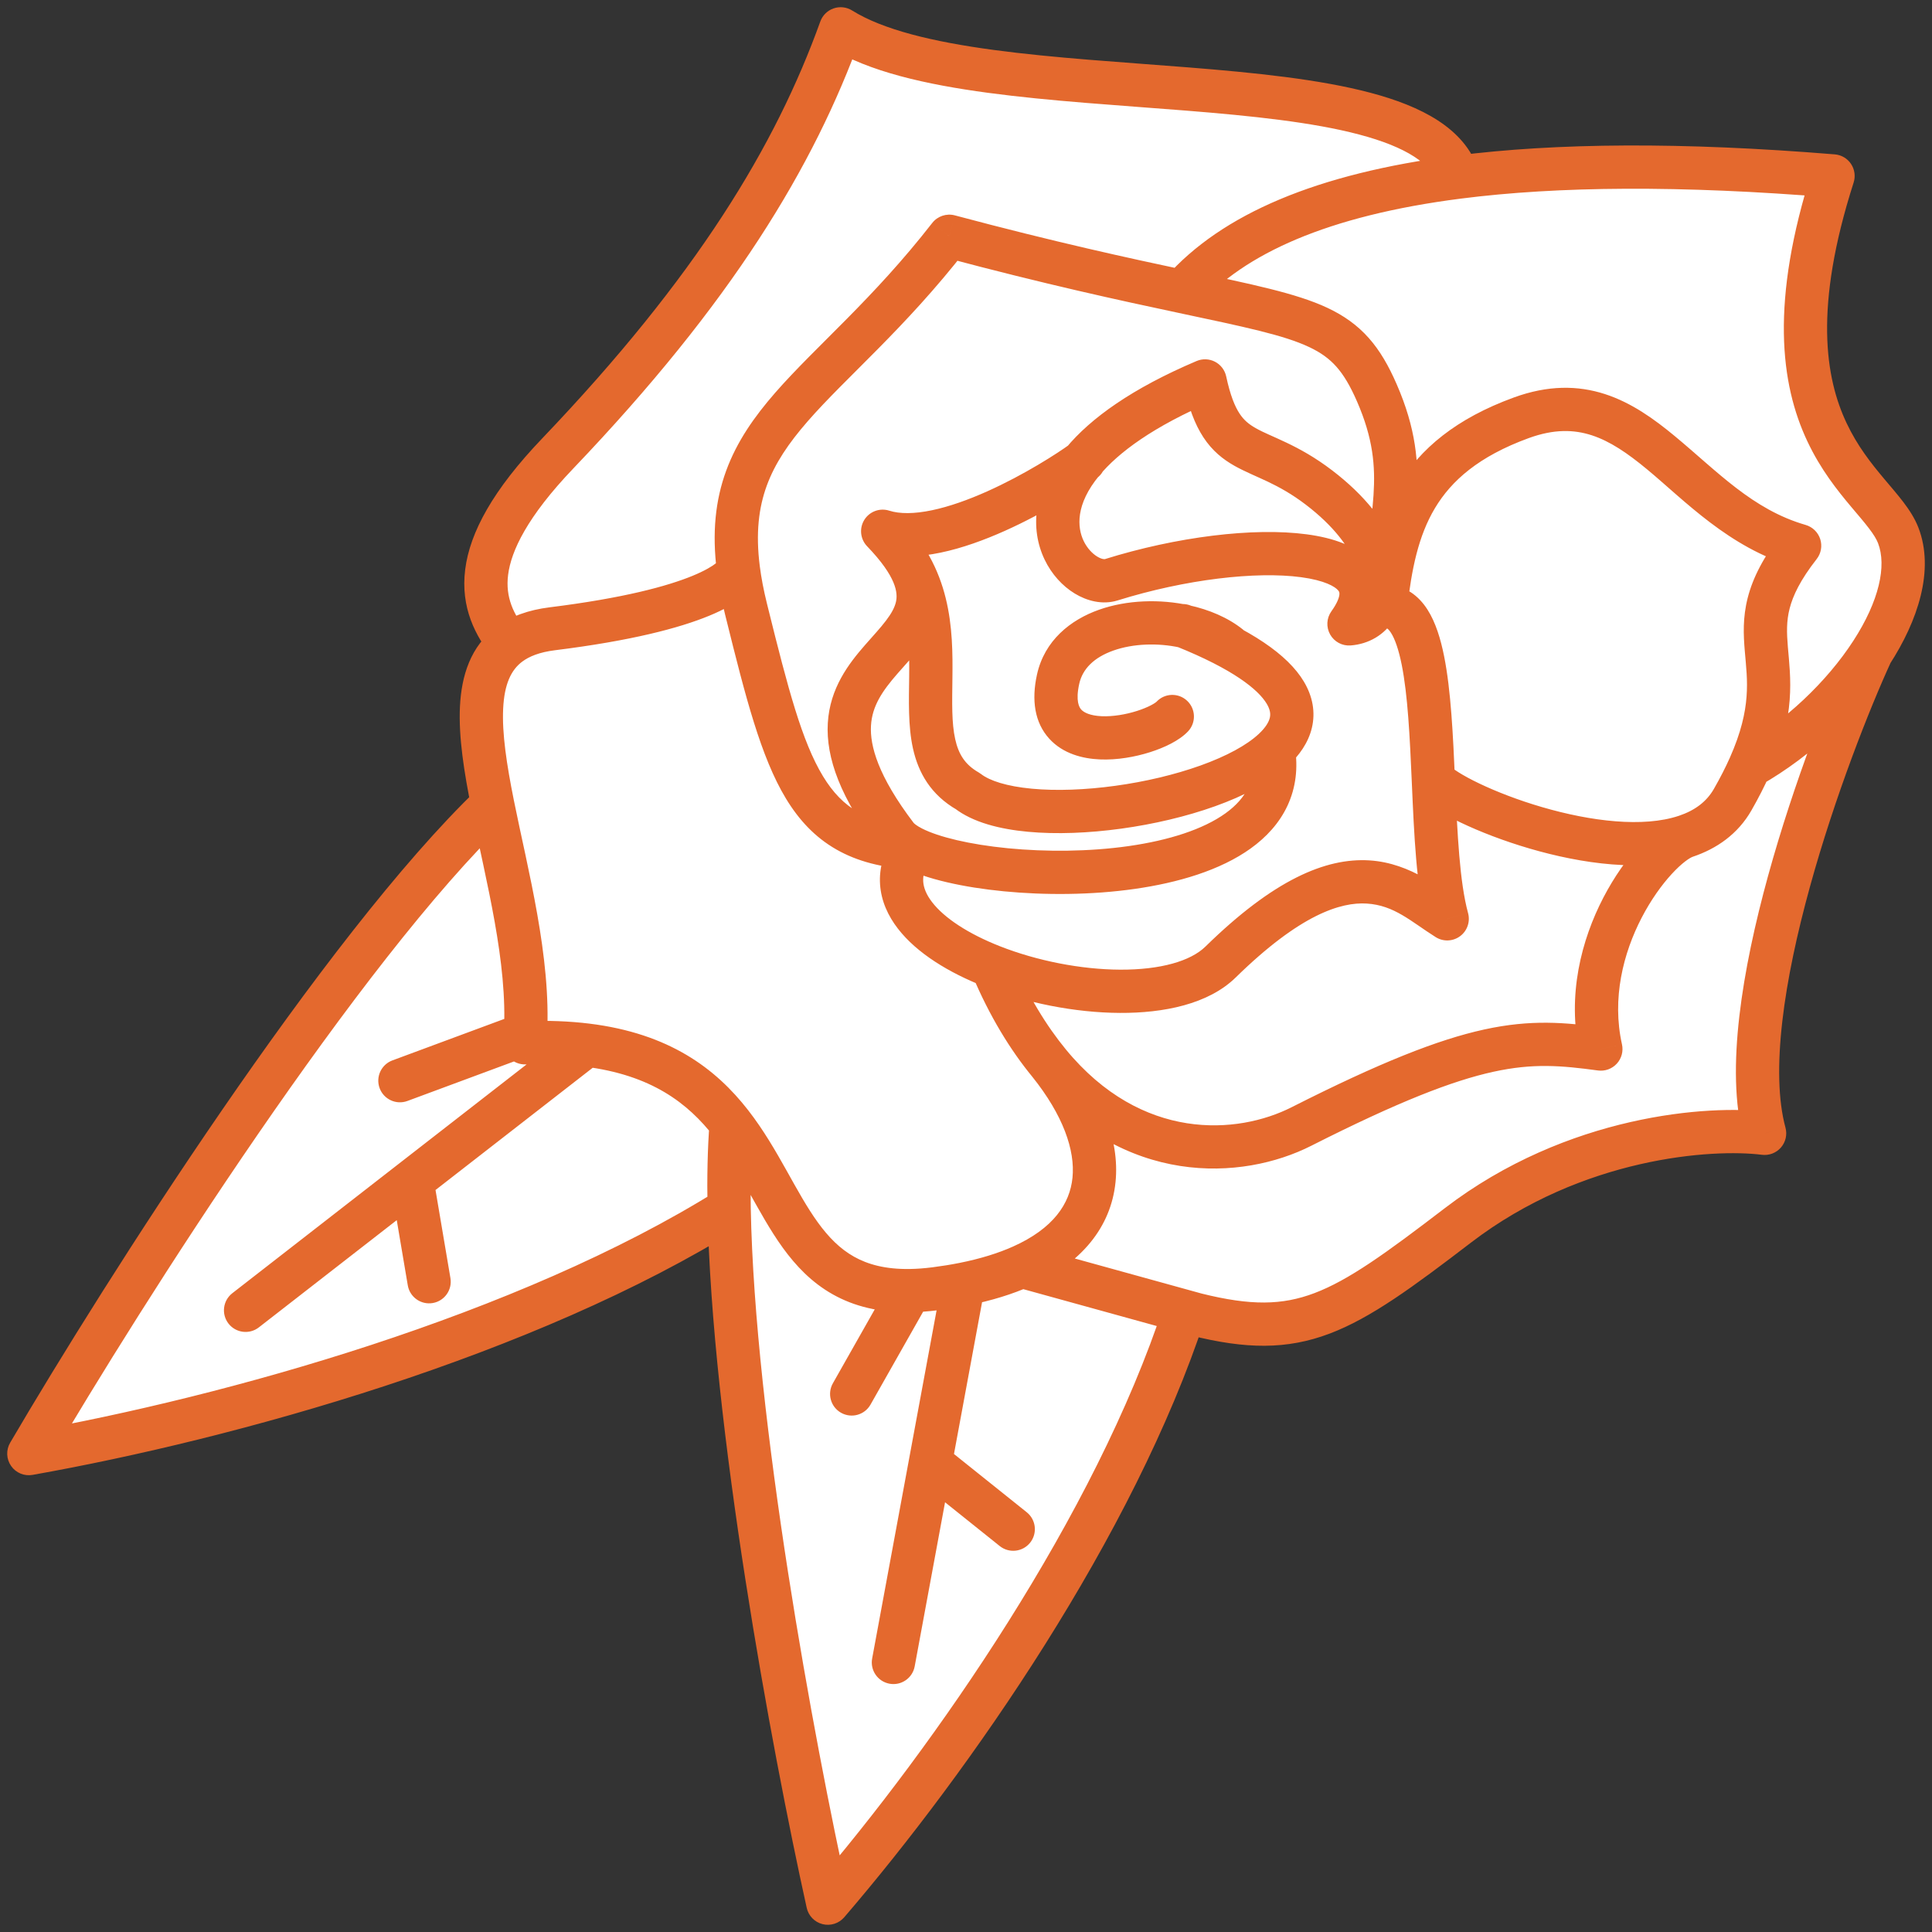 <svg width="134" height="134" viewBox="0 0 134 134" fill="none" xmlns="http://www.w3.org/2000/svg">
<rect x="0" y="0" width="134" height="134" fill="#333333" stroke="none"/>
<path d="M2 100.819C15.952 98.341 36.486 92.643 50.573 83.837C50.532 81.689 50.573 79.701 50.712 77.929C48.677 75.312 45.8 73.115 40.691 72.485C39.41 72.327 37.988 72.268 36.404 72.325C36.421 72.126 36.435 71.926 36.446 71.725C36.727 66.536 35.167 60.764 34.17 55.801C23.684 65.857 8.65 89.473 2 100.819Z" fill="white"/>
<path d="M82.165 90.95L70.872 87.829C69.729 88.34 68.382 88.759 66.82 89.07C66.201 89.192 65.549 89.298 64.862 89.386C64.248 89.464 63.672 89.506 63.131 89.515C55.432 89.635 54.651 82.996 50.712 77.929C50.573 79.701 50.532 81.689 50.573 83.837C50.849 98.591 54.953 120.865 57.417 132C66.046 121.949 77.286 105.832 82.165 90.95Z" fill="white"/>
<path d="M63.271 58.801C55.892 58.362 54.532 53.484 51.818 42.546L51.738 42.224C51.494 41.24 51.319 40.323 51.21 39.464C51.054 40.196 48.715 42.317 38.303 43.611C37.042 43.768 36.073 44.133 35.342 44.673C32.73 46.606 33.163 50.792 34.17 55.801C35.167 60.764 36.727 66.536 36.446 71.725C36.435 71.926 36.421 72.126 36.404 72.325C37.988 72.268 39.41 72.327 40.691 72.485C45.8 73.115 48.677 75.312 50.712 77.929C54.651 82.996 55.432 89.635 63.131 89.515C63.672 89.506 64.248 89.464 64.862 89.386C65.549 89.298 66.201 89.192 66.82 89.07C68.382 88.759 69.729 88.34 70.872 87.829C77.183 85.006 77.28 79.371 72.769 73.743C71.338 72.002 69.961 69.777 68.807 67.027C64.19 65.211 61.018 62.156 63.271 58.801Z" fill="white"/>
<path d="M121.348 53.168C121.032 53.877 120.645 54.639 120.173 55.464C119.447 56.732 118.305 57.541 116.92 58.005C114.7 58.765 109.416 65.509 111.033 72.76C105.813 72.054 102.428 71.973 90.263 78.133C85.999 80.293 78.554 80.779 72.769 73.743C77.28 79.371 77.183 85.006 70.872 87.829L82.165 90.95L82.977 91.174C90.179 92.964 92.972 91.228 101.111 84.995C109.25 78.762 118.688 78.138 122.39 78.606C120.034 69.916 126.777 51.842 129.8 45.266C127.838 48.293 124.755 51.231 121.348 53.168Z" fill="white"/>
<path d="M100.376 63.728C97.508 61.919 93.85 57.722 84.656 66.725C81.732 69.588 74.261 69.172 68.807 67.027C69.961 69.777 71.338 72.002 72.769 73.743C78.554 80.779 85.999 80.293 90.263 78.133C102.428 71.973 105.813 72.054 111.033 72.76C109.416 65.509 114.7 58.765 116.92 58.005C111.071 59.965 100.89 55.785 99.415 54.093L99.424 54.301C99.58 57.839 99.736 61.375 100.376 63.728Z" fill="white"/>
<path d="M95.409 42.18C95.018 42.813 94.376 43.209 93.563 43.272C97.507 37.776 86.779 37.186 77.07 40.213C74.986 40.863 71.111 36.83 75.089 32.026C73.249 33.369 65.513 38.214 61.222 36.848C67.794 43.076 61.577 51.698 67.127 54.873C70.87 57.773 84.14 55.903 88.325 52.006C89.933 61.864 68.853 61.648 63.271 58.801C61.018 62.156 64.19 65.211 68.807 67.027C74.261 69.172 81.732 69.588 84.656 66.725C93.85 57.722 97.508 61.919 100.376 63.728C99.736 61.375 99.58 57.839 99.424 54.301L99.415 54.093C99.147 48.041 98.852 42.054 96.103 42.064C95.887 42.065 95.656 42.102 95.409 42.18Z" fill="white"/>
<path d="M120.173 55.464C120.645 54.639 121.032 53.877 121.348 53.168C124.754 45.525 119.881 44.157 124.82 37.85C116.657 35.489 113.761 25.967 105.51 28.979C98.056 31.7 96.73 36.512 96.103 42.064C98.852 42.054 99.147 48.041 99.415 54.093C100.89 55.785 111.071 59.965 116.92 58.005C118.305 57.541 119.447 56.732 120.173 55.464Z" fill="white"/>
<path d="M95.489 27.231C97.968 32.907 96.199 35.812 96.103 42.064C96.73 36.512 98.056 31.7 105.51 28.979C113.761 25.967 116.657 35.489 124.82 37.85C119.881 44.157 124.754 45.525 121.348 53.168C124.755 51.231 127.838 48.293 129.8 45.266C131.678 42.369 132.53 39.391 131.656 37.13C130.226 33.432 121.413 30.052 127.136 12.202C116.618 11.341 108.015 11.405 101.126 12.288C91.72 13.493 85.51 16.226 81.983 20.219C91.201 22.18 93.448 22.559 95.489 27.231Z" fill="white"/>
<path d="M65.841 16.387C72.843 18.257 78.048 19.382 81.983 20.219C85.51 16.226 91.72 13.493 101.126 12.288C98.413 3.631 68.034 8.07 58.307 2C55.13 10.826 49.534 20.095 38.681 31.454C32.074 38.368 33.262 42.061 35.342 44.673C36.073 44.133 37.042 43.768 38.303 43.611C48.715 42.317 51.054 40.196 51.21 39.464C49.937 29.477 57.419 27.198 65.841 16.387Z" fill="white"/>
<path d="M91.487 33.817C95.688 37.024 96.468 40.467 95.409 42.18C95.656 42.102 95.887 42.065 96.103 42.064C96.199 35.812 97.968 32.907 95.489 27.231C93.448 22.559 91.201 22.18 81.983 20.219C78.048 19.382 72.843 18.257 65.841 16.387C57.419 27.198 49.937 29.477 51.21 39.464C51.319 40.323 51.494 41.24 51.738 42.224L51.818 42.546C54.532 53.484 55.892 58.362 63.271 58.801C62.768 58.544 62.391 58.266 62.168 57.972C51.894 44.442 69.946 45.923 61.222 36.848C65.513 38.214 73.249 33.369 75.089 32.026C76.604 30.197 79.256 28.257 83.579 26.421C84.795 32.096 87.135 30.496 91.487 33.817Z" fill="white"/>
<path d="M95.409 42.18C96.468 40.467 95.688 37.024 91.487 33.817C87.135 30.496 84.795 32.096 83.579 26.421C79.256 28.257 76.604 30.197 75.089 32.026C71.111 36.83 74.986 40.863 77.07 40.213C86.779 37.186 97.507 37.776 93.563 43.272C94.263 42.702 94.874 42.348 95.409 42.18Z" fill="white"/>
<path d="M61.222 36.848C69.946 45.923 51.894 44.442 62.168 57.972C62.391 58.266 62.768 58.544 63.271 58.801C68.853 61.648 89.933 61.864 88.325 52.006C84.14 55.903 70.87 57.773 67.127 54.873C61.577 51.698 67.794 43.076 61.222 36.848Z" fill="white"/>
<path d="M2 100.819L0.706 100.06C0.41 100.565 0.435 101.195 0.769 101.676C1.103 102.156 1.686 102.398 2.262 102.295L2 100.819ZM27.216 73.548C26.439 73.836 26.043 74.699 26.331 75.476C26.619 76.252 27.482 76.648 28.259 76.361L27.216 73.548ZM16.112 89.696C15.458 90.205 15.34 91.147 15.848 91.801C16.357 92.455 17.299 92.573 17.953 92.065L16.112 89.696ZM28.283 89.148C28.421 89.965 29.195 90.515 30.012 90.377C30.829 90.239 31.379 89.464 31.241 88.648L28.283 89.148ZM57.417 132L55.952 132.324C56.075 132.879 56.501 133.317 57.052 133.455C57.603 133.593 58.185 133.408 58.555 132.977L57.417 132ZM57.767 95.943C57.359 96.664 57.612 97.579 58.333 97.987C59.054 98.395 59.969 98.142 60.377 97.421L57.767 95.943ZM64.528 101.458L63.053 101.185L63.053 101.185L64.528 101.458ZM60.491 115.031C60.34 115.846 60.878 116.628 61.693 116.779C62.508 116.93 63.29 116.392 63.441 115.577L60.491 115.031ZM69.339 107.231C69.986 107.749 70.93 107.644 71.448 106.998C71.965 106.351 71.861 105.407 71.214 104.889L69.339 107.231ZM93.563 43.272L92.344 42.397C92.004 42.871 91.97 43.499 92.256 44.007C92.542 44.515 93.096 44.812 93.677 44.767L93.563 43.272ZM91.487 33.817L92.397 32.625L92.397 32.625L91.487 33.817ZM83.579 26.421L85.046 26.106C84.952 25.669 84.668 25.296 84.27 25.089C83.873 24.883 83.405 24.865 82.993 25.04L83.579 26.421ZM77.07 40.213L77.516 41.645L77.516 41.645L77.07 40.213ZM76.086 33.154C76.75 32.658 76.885 31.718 76.389 31.055C75.893 30.391 74.953 30.256 74.289 30.752L76.086 33.154ZM61.222 36.848L61.677 35.419C61.023 35.21 60.311 35.472 59.948 36.055C59.586 36.638 59.665 37.393 60.14 37.887L61.222 36.848ZM62.168 57.972L63.362 57.065L63.362 57.065L62.168 57.972ZM67.127 54.873L68.046 53.687C67.99 53.644 67.932 53.605 67.872 53.571L67.127 54.873ZM84.656 66.725L83.607 65.653L83.607 65.653L84.656 66.725ZM100.376 63.728L99.576 64.996C100.099 65.326 100.771 65.301 101.268 64.933C101.765 64.566 101.985 63.93 101.823 63.334L100.376 63.728ZM95.489 27.231L94.114 27.831L94.114 27.831L95.489 27.231ZM65.841 16.387L66.228 14.938C65.646 14.783 65.028 14.99 64.657 15.466L65.841 16.387ZM63.271 58.801L63.953 57.465L63.953 57.465L63.271 58.801ZM51.818 42.546L53.274 42.185L53.274 42.185L51.818 42.546ZM51.738 42.224L53.194 41.862L53.194 41.862L51.738 42.224ZM51.21 39.464L52.698 39.274L52.698 39.274L51.21 39.464ZM120.173 55.464L121.475 56.209L121.475 56.209L120.173 55.464ZM121.348 53.168L119.978 52.558L119.978 52.558L121.348 53.168ZM124.82 37.85L126.001 38.775C126.308 38.383 126.4 37.863 126.247 37.389C126.094 36.915 125.715 36.548 125.237 36.409L124.82 37.85ZM105.51 28.979L106.024 30.388L105.51 28.979ZM111.033 72.76L110.832 74.246C111.318 74.312 111.806 74.136 112.138 73.774C112.47 73.413 112.604 72.912 112.497 72.433L111.033 72.76ZM90.263 78.133L89.585 76.795L90.263 78.133ZM64.862 89.386L64.672 87.898L64.672 87.898L64.862 89.386ZM36.404 72.325L34.91 72.201C34.874 72.628 35.023 73.051 35.319 73.361C35.615 73.671 36.03 73.84 36.459 73.825L36.404 72.325ZM35.342 44.673L36.235 45.879L36.235 45.879L35.342 44.673ZM38.303 43.611L38.118 42.123L38.118 42.123L38.303 43.611ZM127.136 12.202L128.565 12.66C128.704 12.224 128.637 11.748 128.383 11.368C128.129 10.987 127.714 10.744 127.258 10.707L127.136 12.202ZM131.656 37.13L130.257 37.671L130.257 37.671L131.656 37.13ZM129.8 45.266L128.541 44.45L128.541 44.45L129.8 45.266ZM122.39 78.606L122.202 80.094C122.699 80.157 123.194 79.968 123.522 79.59C123.85 79.213 123.969 78.696 123.838 78.213L122.39 78.606ZM101.111 84.995L100.199 83.804L100.199 83.804L101.111 84.995ZM82.977 91.174L82.577 92.62C82.59 92.623 82.602 92.626 82.615 92.629L82.977 91.174ZM70.872 87.829L70.26 86.459L70.26 86.459L70.872 87.829ZM58.307 2L59.101 0.727C58.716 0.487 58.244 0.434 57.815 0.583C57.387 0.731 57.049 1.066 56.895 1.492L58.307 2ZM38.681 31.454L37.597 30.417L37.597 30.417L38.681 31.454ZM84.33 46.003C84.976 46.522 85.92 46.419 86.439 45.774C86.958 45.128 86.856 44.184 86.21 43.665L84.33 46.003ZM73.388 47.11L74.852 47.433L74.852 47.433L73.388 47.11ZM82.402 50.725C82.97 50.121 82.94 49.172 82.337 48.604C81.733 48.037 80.784 48.066 80.216 48.67L82.402 50.725ZM72.769 73.743L73.928 72.79L73.928 72.79L72.769 73.743ZM68.807 67.027L69.356 65.631L69.356 65.631L68.807 67.027ZM99.424 54.301L100.922 54.235L100.922 54.235L99.424 54.301ZM82.579 42C81.81 41.694 80.937 42.069 80.631 42.839C80.325 43.609 80.7 44.481 81.47 44.787L82.579 42ZM88.325 52.006L87.303 50.908L87.303 50.908L88.325 52.006ZM66.82 89.07L66.528 87.598L66.82 89.07ZM63.131 89.515L63.107 88.015L63.131 89.515ZM50.573 83.837L52.072 83.809L50.573 83.837ZM40.691 72.485L40.874 70.996L40.691 72.485ZM36.446 71.725L37.943 71.806L36.446 71.725ZM27.657 80.719L16.112 89.696L17.953 92.065L29.499 83.087L27.657 80.719ZM27.099 82.153L28.283 89.148L31.241 88.648L30.057 81.653L27.099 82.153ZM63.053 101.185L60.491 115.031L63.441 115.577L66.003 101.731L63.053 101.185ZM63.591 102.629L69.339 107.231L71.214 104.889L65.466 100.287L63.591 102.629ZM93.677 44.767C94.952 44.67 96.033 44.023 96.685 42.968L94.133 41.391C94.003 41.602 93.801 41.749 93.449 41.776L93.677 44.767ZM96.685 42.968C97.542 41.583 97.515 39.763 96.814 38.004C96.103 36.219 94.659 34.352 92.397 32.625L90.577 35.01C92.516 36.49 93.562 37.947 94.027 39.114C94.502 40.305 94.336 41.064 94.133 41.391L96.685 42.968ZM92.397 32.625C91.205 31.715 90.147 31.141 89.233 30.704C88.239 30.23 87.685 30.029 87.096 29.696C86.61 29.421 86.268 29.136 85.971 28.681C85.651 28.195 85.329 27.428 85.046 26.106L82.112 26.735C82.437 28.251 82.863 29.412 83.461 30.325C84.08 31.271 84.823 31.857 85.619 32.307C86.31 32.698 87.234 33.075 87.941 33.412C88.727 33.787 89.594 34.259 90.577 35.01L92.397 32.625ZM94.782 44.146C95.361 43.339 95.768 42.492 95.874 41.619C95.986 40.698 95.748 39.84 95.203 39.133C94.212 37.849 92.399 37.296 90.636 37.06C86.946 36.565 81.606 37.228 76.623 38.782L77.516 41.645C82.243 40.172 87.122 39.616 90.237 40.033C91.877 40.253 92.613 40.688 92.828 40.966C92.885 41.04 92.914 41.107 92.896 41.258C92.872 41.457 92.751 41.83 92.344 42.397L94.782 44.146ZM76.623 38.782C76.646 38.774 76.466 38.824 76.102 38.603C75.764 38.397 75.404 38.028 75.159 37.517C74.713 36.586 74.577 34.996 76.245 32.983L73.934 31.069C71.623 33.86 71.436 36.689 72.453 38.813C72.94 39.83 73.69 40.647 74.541 41.165C75.366 41.667 76.451 41.977 77.516 41.645L76.623 38.782ZM76.245 32.983C77.552 31.404 79.97 29.583 84.166 27.801L82.993 25.04C78.543 26.93 75.655 28.991 73.934 31.069L76.245 32.983ZM74.289 30.752C74.264 30.771 74.236 30.792 74.205 30.814L75.974 33.238C76.013 33.209 76.05 33.181 76.086 33.154L74.289 30.752ZM74.205 30.814C73.355 31.435 71.052 32.925 68.462 34.084C67.17 34.662 65.85 35.138 64.634 35.391C63.399 35.649 62.401 35.649 61.677 35.419L60.767 38.277C62.188 38.73 63.767 38.637 65.246 38.328C66.746 38.016 68.28 37.452 69.688 36.822C72.499 35.564 74.983 33.96 75.974 33.238L74.205 30.814ZM63.362 57.065C60.891 53.81 60.329 51.718 60.41 50.327C60.49 48.954 61.208 47.915 62.245 46.724C62.723 46.175 63.349 45.506 63.841 44.859C64.352 44.186 64.849 43.377 65.068 42.405C65.541 40.314 64.608 38.206 62.303 35.808L60.14 37.887C62.198 40.027 62.279 41.137 62.142 41.743C62.057 42.12 61.843 42.53 61.451 43.045C61.041 43.586 60.573 44.076 59.983 44.754C58.881 46.019 57.558 47.714 57.415 50.152C57.274 52.572 58.308 55.369 60.973 58.879L63.362 57.065ZM67.872 53.571C66.922 53.028 66.479 52.295 66.251 51.268C65.998 50.127 66.037 48.771 66.058 47.023C66.097 43.68 66.047 39.354 62.253 35.759L60.19 37.937C62.968 40.569 63.097 43.668 63.058 46.988C63.039 48.57 62.975 50.354 63.323 51.918C63.695 53.595 64.557 55.131 66.382 56.175L67.872 53.571ZM85.706 67.796C90.19 63.405 93.005 62.558 94.795 62.669C96.715 62.788 97.854 63.911 99.576 64.996L101.176 62.459C100.03 61.736 97.905 59.856 94.981 59.675C91.926 59.486 88.316 61.041 83.607 65.653L85.706 67.796ZM97.603 42.087C97.626 40.594 97.749 39.295 97.887 38.076C98.022 36.88 98.183 35.685 98.258 34.529C98.416 32.114 98.214 29.723 96.863 26.631L94.114 27.831C95.242 30.415 95.396 32.315 95.265 34.334C95.196 35.395 95.052 36.454 94.906 37.738C94.763 38.999 94.628 40.408 94.603 42.041L97.603 42.087ZM96.863 26.631C96.318 25.383 95.72 24.329 94.936 23.445C94.139 22.547 93.204 21.885 92.064 21.35C89.897 20.333 86.806 19.711 82.295 18.752L81.671 21.686C86.378 22.687 89.019 23.235 90.79 24.066C91.619 24.455 92.205 24.887 92.692 25.436C93.191 25.998 93.639 26.743 94.114 27.831L96.863 26.631ZM82.295 18.752C78.37 17.917 73.193 16.798 66.228 14.938L65.454 17.837C72.492 19.716 77.727 20.848 81.671 21.686L82.295 18.752ZM63.36 57.303C61.675 57.203 60.448 56.856 59.494 56.312C58.55 55.772 57.775 54.982 57.078 53.833C55.622 51.431 54.653 47.742 53.274 42.185L50.362 42.908C51.698 48.289 52.766 52.507 54.513 55.388C55.417 56.881 56.535 58.076 58.006 58.916C59.468 59.752 61.178 60.179 63.182 60.298L63.36 57.303ZM53.274 42.185L53.194 41.862L50.282 42.585L50.362 42.908L53.274 42.185ZM53.194 41.862C52.962 40.927 52.799 40.068 52.698 39.274L49.722 39.653C49.84 40.578 50.026 41.552 50.282 42.585L53.194 41.862ZM52.698 39.274C52.405 36.98 52.623 35.211 53.183 33.681C53.749 32.134 54.7 30.734 56.02 29.22C57.362 27.682 58.979 26.139 60.89 24.203C62.775 22.294 64.867 20.078 67.024 17.309L64.657 15.466C62.603 18.102 60.602 20.225 58.755 22.095C56.934 23.94 55.182 25.617 53.759 27.248C52.315 28.904 51.108 30.622 50.366 32.649C49.618 34.693 49.378 36.954 49.722 39.653L52.698 39.274ZM121.475 56.209C121.969 55.345 122.38 54.538 122.718 53.779L119.978 52.558C119.684 53.216 119.321 53.933 118.871 54.719L121.475 56.209ZM122.718 53.779C123.635 51.722 124.015 50.036 124.128 48.551C124.239 47.098 124.086 45.862 124.004 44.882C123.92 43.88 123.899 43.085 124.126 42.202C124.352 41.32 124.857 40.236 126.001 38.775L123.639 36.925C122.314 38.617 121.575 40.07 121.22 41.457C120.864 42.843 120.923 44.05 121.014 45.133C121.107 46.239 121.225 47.172 121.137 48.323C121.052 49.442 120.764 50.793 119.978 52.558L122.718 53.779ZM125.237 36.409C121.547 35.342 119.129 32.708 116.155 30.244C114.731 29.065 113.162 27.932 111.323 27.335C109.429 26.721 107.357 26.708 104.995 27.57L106.024 30.388C107.789 29.744 109.173 29.792 110.397 30.189C111.678 30.605 112.889 31.435 114.241 32.555C116.818 34.689 119.93 37.997 124.403 39.291L125.237 36.409ZM104.995 27.57C101.005 29.027 98.508 31.107 96.96 33.688C95.444 36.217 94.93 39.082 94.612 41.896L97.594 42.232C97.903 39.495 98.366 37.177 99.533 35.231C100.668 33.339 102.561 31.652 106.024 30.388L104.995 27.57ZM116.433 56.586C115.517 56.9 114.562 57.691 113.731 58.597C112.855 59.551 111.963 60.801 111.206 62.257C109.7 65.156 108.662 69.019 109.569 73.086L112.497 72.433C111.787 69.249 112.582 66.115 113.868 63.64C114.508 62.408 115.252 61.377 115.941 60.626C116.674 59.827 117.212 59.49 117.406 59.424L116.433 56.586ZM111.234 71.273C108.563 70.912 106.206 70.689 102.931 71.406C99.722 72.11 95.698 73.7 89.585 76.795L90.941 79.471C96.993 76.407 100.744 74.957 103.573 74.337C106.337 73.731 108.283 73.901 110.832 74.246L111.234 71.273ZM36.235 45.879C36.708 45.529 37.413 45.234 38.488 45.1L38.118 42.123C36.671 42.303 35.439 42.736 34.45 43.468L36.235 45.879ZM38.488 45.1C43.764 44.444 47.097 43.568 49.173 42.714C50.211 42.287 50.979 41.848 51.527 41.411C52.022 41.017 52.529 40.471 52.677 39.775L49.742 39.152C49.813 38.822 49.969 38.816 49.657 39.066C49.397 39.273 48.9 39.582 48.032 39.939C46.297 40.653 43.254 41.484 38.118 42.123L38.488 45.1ZM125.708 11.744C122.765 20.922 123.485 26.64 125.357 30.612C126.275 32.563 127.436 34.011 128.393 35.15C128.887 35.738 129.285 36.195 129.623 36.639C129.957 37.076 130.153 37.402 130.257 37.671L133.055 36.589C132.801 35.934 132.409 35.345 132.01 34.82C131.614 34.301 131.134 33.749 130.69 33.22C129.772 32.128 128.818 30.922 128.071 29.334C126.608 26.23 125.784 21.332 128.565 12.66L125.708 11.744ZM130.257 37.671C130.862 39.237 130.345 41.668 128.541 44.45L131.059 46.082C133.011 43.07 134.197 39.544 133.055 36.589L130.257 37.671ZM128.541 44.45C126.712 47.272 123.808 50.044 120.606 51.864L122.089 54.472C125.701 52.418 128.963 49.314 131.059 46.082L128.541 44.45ZM128.437 44.639C126.896 47.992 124.425 54.231 122.631 60.745C121.734 64.004 120.998 67.363 120.638 70.484C120.281 73.581 120.281 76.559 120.942 78.998L123.838 78.213C123.321 76.308 123.28 73.768 123.619 70.827C123.955 67.909 124.652 64.71 125.524 61.541C127.269 55.202 129.681 49.116 131.163 45.892L128.437 44.639ZM122.578 77.118C118.574 76.612 108.716 77.281 100.199 83.804L102.023 86.186C109.784 80.242 118.803 79.665 122.202 80.094L122.578 77.118ZM100.199 83.804C96.082 86.956 93.531 88.794 91.162 89.69C88.926 90.535 86.76 90.569 83.338 89.718L82.615 92.629C86.395 93.569 89.227 93.629 92.223 92.496C95.085 91.413 98 89.266 102.023 86.186L100.199 83.804ZM102.558 11.839C102.085 10.33 101.03 9.198 99.722 8.35C98.427 7.511 96.811 6.9 95.043 6.432C91.514 5.496 87.03 5.043 82.466 4.678C77.845 4.309 73.124 4.03 68.919 3.464C64.673 2.893 61.236 2.06 59.101 0.727L57.513 3.273C60.241 4.975 64.249 5.863 68.519 6.437C72.831 7.017 77.699 7.307 82.227 7.669C86.813 8.035 91.041 8.475 94.275 9.332C95.888 9.759 97.167 10.269 98.091 10.868C99.001 11.458 99.49 12.082 99.695 12.736L102.558 11.839ZM56.895 1.492C53.805 10.079 48.34 19.174 37.597 30.417L39.766 32.49C50.729 21.016 56.455 11.574 59.718 2.508L56.895 1.492ZM37.597 30.417C34.201 33.972 32.594 36.91 32.266 39.488C31.927 42.155 32.991 44.129 34.169 45.608L36.516 43.739C35.613 42.605 35.044 41.426 35.242 39.866C35.452 38.216 36.555 35.85 39.766 32.49L37.597 30.417ZM86.21 43.665C85.169 42.828 83.84 42.279 82.477 41.981L81.835 44.912C82.877 45.14 83.743 45.531 84.33 46.003L86.21 43.665ZM82.477 41.981C80.468 41.541 78.175 41.6 76.221 42.292C74.252 42.99 72.445 44.418 71.923 46.788L74.852 47.433C75.083 46.388 75.883 45.595 77.223 45.12C78.577 44.64 80.293 44.574 81.835 44.912L82.477 41.981ZM71.923 46.788C71.534 48.554 71.756 50.112 72.771 51.23C73.732 52.29 75.111 52.621 76.282 52.672C77.484 52.724 78.734 52.498 79.768 52.169C80.736 51.861 81.79 51.376 82.402 50.725L80.216 48.67C80.222 48.664 80.197 48.691 80.124 48.742C80.054 48.791 79.956 48.85 79.83 48.916C79.576 49.049 79.244 49.187 78.858 49.31C78.075 49.559 77.184 49.708 76.412 49.675C75.61 49.64 75.182 49.423 74.993 49.215C74.858 49.066 74.588 48.636 74.852 47.433L71.923 46.788ZM89.585 76.795C85.826 78.699 79.185 79.185 73.928 72.79L71.61 74.695C77.923 82.374 86.171 81.886 90.941 79.471L89.585 76.795ZM73.928 72.79C72.595 71.169 71.292 69.071 70.19 66.446L67.424 67.608C68.631 70.483 70.081 72.835 71.61 74.695L73.928 72.79ZM94.51 44.435C95.129 43.931 95.572 43.701 95.858 43.611L94.961 40.748C94.177 40.994 93.397 41.473 92.616 42.109L94.51 44.435ZM95.858 43.611C95.984 43.572 96.064 43.564 96.108 43.564L96.098 40.564C95.71 40.565 95.329 40.633 94.961 40.748L95.858 43.611ZM96.108 43.564C96.129 43.564 96.243 43.527 96.479 43.896C96.747 44.315 97.005 45.034 97.219 46.1C97.642 48.214 97.781 51.095 97.916 54.159L100.913 54.027C100.781 51.038 100.639 47.9 100.16 45.511C99.923 44.324 99.576 43.17 99.007 42.28C98.406 41.34 97.452 40.559 96.098 40.564L96.108 43.564ZM97.916 54.159L97.925 54.367L100.922 54.235L100.913 54.027L97.916 54.159ZM97.925 54.367C98.078 57.832 98.234 61.569 98.928 64.121L101.823 63.334C101.237 61.181 101.081 57.845 100.922 54.235L97.925 54.367ZM98.284 55.078C98.613 55.456 99.081 55.8 99.549 56.095C100.042 56.407 100.638 56.729 101.303 57.047C102.633 57.683 104.302 58.331 106.106 58.858C109.632 59.888 114.017 60.559 117.396 59.427L116.443 56.583C113.974 57.41 110.344 56.971 106.948 55.978C105.291 55.494 103.773 54.903 102.597 54.34C102.008 54.059 101.52 53.792 101.152 53.559C100.757 53.31 100.584 53.152 100.545 53.107L98.284 55.078ZM117.396 59.427C119.054 58.872 120.53 57.86 121.475 56.209L118.871 54.719C118.364 55.604 117.556 56.21 116.443 56.583L117.396 59.427ZM81.47 44.787C81.512 44.804 81.555 44.821 81.597 44.838L82.716 42.055C82.671 42.036 82.625 42.018 82.579 42L81.47 44.787ZM81.597 44.838C85.522 46.416 87.269 47.822 87.861 48.816C88.117 49.247 88.128 49.548 88.071 49.787C88.003 50.07 87.793 50.452 87.303 50.908L89.347 53.104C90.105 52.398 90.74 51.527 90.989 50.484C91.248 49.398 91.046 48.303 90.439 47.282C89.304 45.375 86.719 43.664 82.716 42.055L81.597 44.838ZM87.303 50.908C86.471 51.683 85.074 52.446 83.267 53.094C81.487 53.732 79.422 54.219 77.356 54.502C75.287 54.787 73.265 54.862 71.569 54.703C69.816 54.539 68.637 54.145 68.046 53.687L66.208 56.059C67.488 57.05 69.371 57.511 71.29 57.69C73.266 57.875 75.525 57.782 77.764 57.474C80.007 57.166 82.278 56.636 84.28 55.918C86.256 55.21 88.087 54.278 89.347 53.104L87.303 50.908ZM86.844 52.248C87.001 53.209 86.875 53.976 86.579 54.612C86.277 55.261 85.757 55.863 84.998 56.409C83.445 57.525 81.064 58.286 78.282 58.683C75.532 59.075 72.545 59.09 69.912 58.834C67.237 58.573 65.096 58.048 63.953 57.465L62.59 60.137C64.237 60.977 66.825 61.547 69.621 61.819C72.46 62.096 75.689 62.083 78.706 61.653C81.69 61.227 84.627 60.371 86.749 58.845C87.827 58.069 88.734 57.093 89.299 55.878C89.87 54.65 90.05 53.267 89.805 51.765L86.844 52.248ZM63.953 57.465C63.539 57.254 63.389 57.101 63.362 57.065L60.973 58.879C61.393 59.432 61.997 59.835 62.59 60.137L63.953 57.465ZM62.026 57.965C61.306 59.036 60.962 60.181 61.04 61.346C61.117 62.498 61.596 63.528 62.276 64.407C63.603 66.128 65.841 67.472 68.258 68.423L69.356 65.631C67.156 64.766 65.499 63.674 64.65 62.574C64.241 62.044 64.061 61.568 64.033 61.146C64.006 60.738 64.11 60.243 64.517 59.637L62.026 57.965ZM68.258 68.423C71.151 69.561 74.566 70.239 77.673 70.254C80.698 70.269 83.808 69.655 85.706 67.796L83.607 65.653C82.58 66.658 80.493 67.268 77.688 67.254C74.965 67.241 71.917 66.638 69.356 65.631L68.258 68.423ZM83.108 21.212C86.282 17.617 92.06 14.962 101.317 13.776L100.936 10.8C91.38 12.024 84.737 14.834 80.859 19.226L83.108 21.212ZM101.317 13.776C108.068 12.911 116.559 12.842 127.014 13.697L127.258 10.707C116.677 9.841 107.962 9.9 100.936 10.8L101.317 13.776ZM71.599 74.681C73.728 77.338 74.58 79.77 74.386 81.687C74.204 83.49 73.055 85.209 70.26 86.459L71.485 89.198C75.001 87.625 77.055 85.116 77.371 81.988C77.676 78.975 76.32 75.775 73.939 72.805L71.599 74.681ZM83.376 89.728L82.565 89.504L81.766 92.395L82.577 92.62L83.376 89.728ZM82.565 89.504L71.272 86.383L70.473 89.275L81.766 92.395L82.565 89.504ZM58.555 132.977C67.24 122.861 78.623 106.569 83.591 91.417L80.74 90.482C75.949 105.095 64.852 121.037 56.279 131.023L58.555 132.977ZM70.26 86.459C69.237 86.917 68 87.306 66.528 87.598L67.113 90.541C68.763 90.213 70.221 89.763 71.485 89.198L70.26 86.459ZM66.528 87.598C65.945 87.714 65.327 87.814 64.672 87.898L65.052 90.874C65.771 90.782 66.457 90.671 67.113 90.541L66.528 87.598ZM65.346 88.797L63.053 101.185L66.003 101.731L68.295 89.343L65.346 88.797ZM64.672 87.898C64.108 87.97 63.588 88.007 63.107 88.015L63.154 91.014C63.756 91.005 64.388 90.959 65.052 90.874L64.672 87.898ZM61.825 88.776L57.767 95.943L60.377 97.421L64.436 90.254L61.825 88.776ZM49.073 83.865C49.352 98.778 53.486 121.175 55.952 132.324L58.882 131.676C56.421 120.555 52.346 98.404 52.072 83.809L49.073 83.865ZM2.262 102.295C16.29 99.804 37.043 94.064 51.368 85.109L49.778 82.565C35.929 91.222 15.614 96.877 1.738 99.342L2.262 102.295ZM49.217 77.812C49.073 79.645 49.032 81.684 49.073 83.865L52.072 83.809C52.033 81.695 52.074 79.757 52.208 78.046L49.217 77.812ZM63.107 88.015C61.41 88.041 60.187 87.698 59.231 87.16C58.264 86.617 57.473 85.819 56.726 84.787C55.965 83.736 55.306 82.528 54.54 81.16C53.792 79.826 52.957 78.373 51.896 77.009L49.528 78.85C50.437 80.019 51.176 81.296 51.923 82.627C52.651 83.926 53.408 85.32 54.296 86.547C55.199 87.793 56.293 88.95 57.761 89.775C59.24 90.607 61.001 91.048 63.154 91.014L63.107 88.015ZM51.896 77.009C49.642 74.109 46.418 71.679 40.874 70.996L40.507 73.974C45.182 74.55 47.713 76.515 49.528 78.85L51.896 77.009ZM40.874 70.996C39.505 70.828 38.003 70.766 36.35 70.826L36.459 73.825C37.973 73.769 39.314 73.827 40.507 73.974L40.874 70.996ZM39.77 71.301L27.657 80.719L29.499 83.087L41.611 73.669L39.77 71.301ZM37.899 72.45C37.917 72.236 37.932 72.021 37.943 71.806L34.948 71.644C34.938 71.831 34.925 72.017 34.91 72.201L37.899 72.45ZM35.924 70.319L27.216 73.548L28.259 76.361L36.967 73.132L35.924 70.319ZM37.943 71.806C38.239 66.368 36.605 60.307 35.64 55.506L32.699 56.096C33.729 61.222 35.216 66.704 34.948 71.644L37.943 71.806ZM35.64 55.506C35.138 53.004 34.815 50.867 34.898 49.156C34.979 47.462 35.441 46.466 36.235 45.879L34.45 43.468C32.631 44.813 32.004 46.877 31.901 49.011C31.799 51.129 32.195 53.589 32.699 56.096L35.64 55.506ZM33.132 54.718C27.77 59.861 21.317 68.389 15.411 76.976C9.487 85.589 4.047 94.36 0.706 100.06L3.294 101.577C6.603 95.931 12.005 87.222 17.883 78.676C23.778 70.105 30.084 61.797 35.208 56.884L33.132 54.718Z" fill="#E4692E"/>
</svg>
